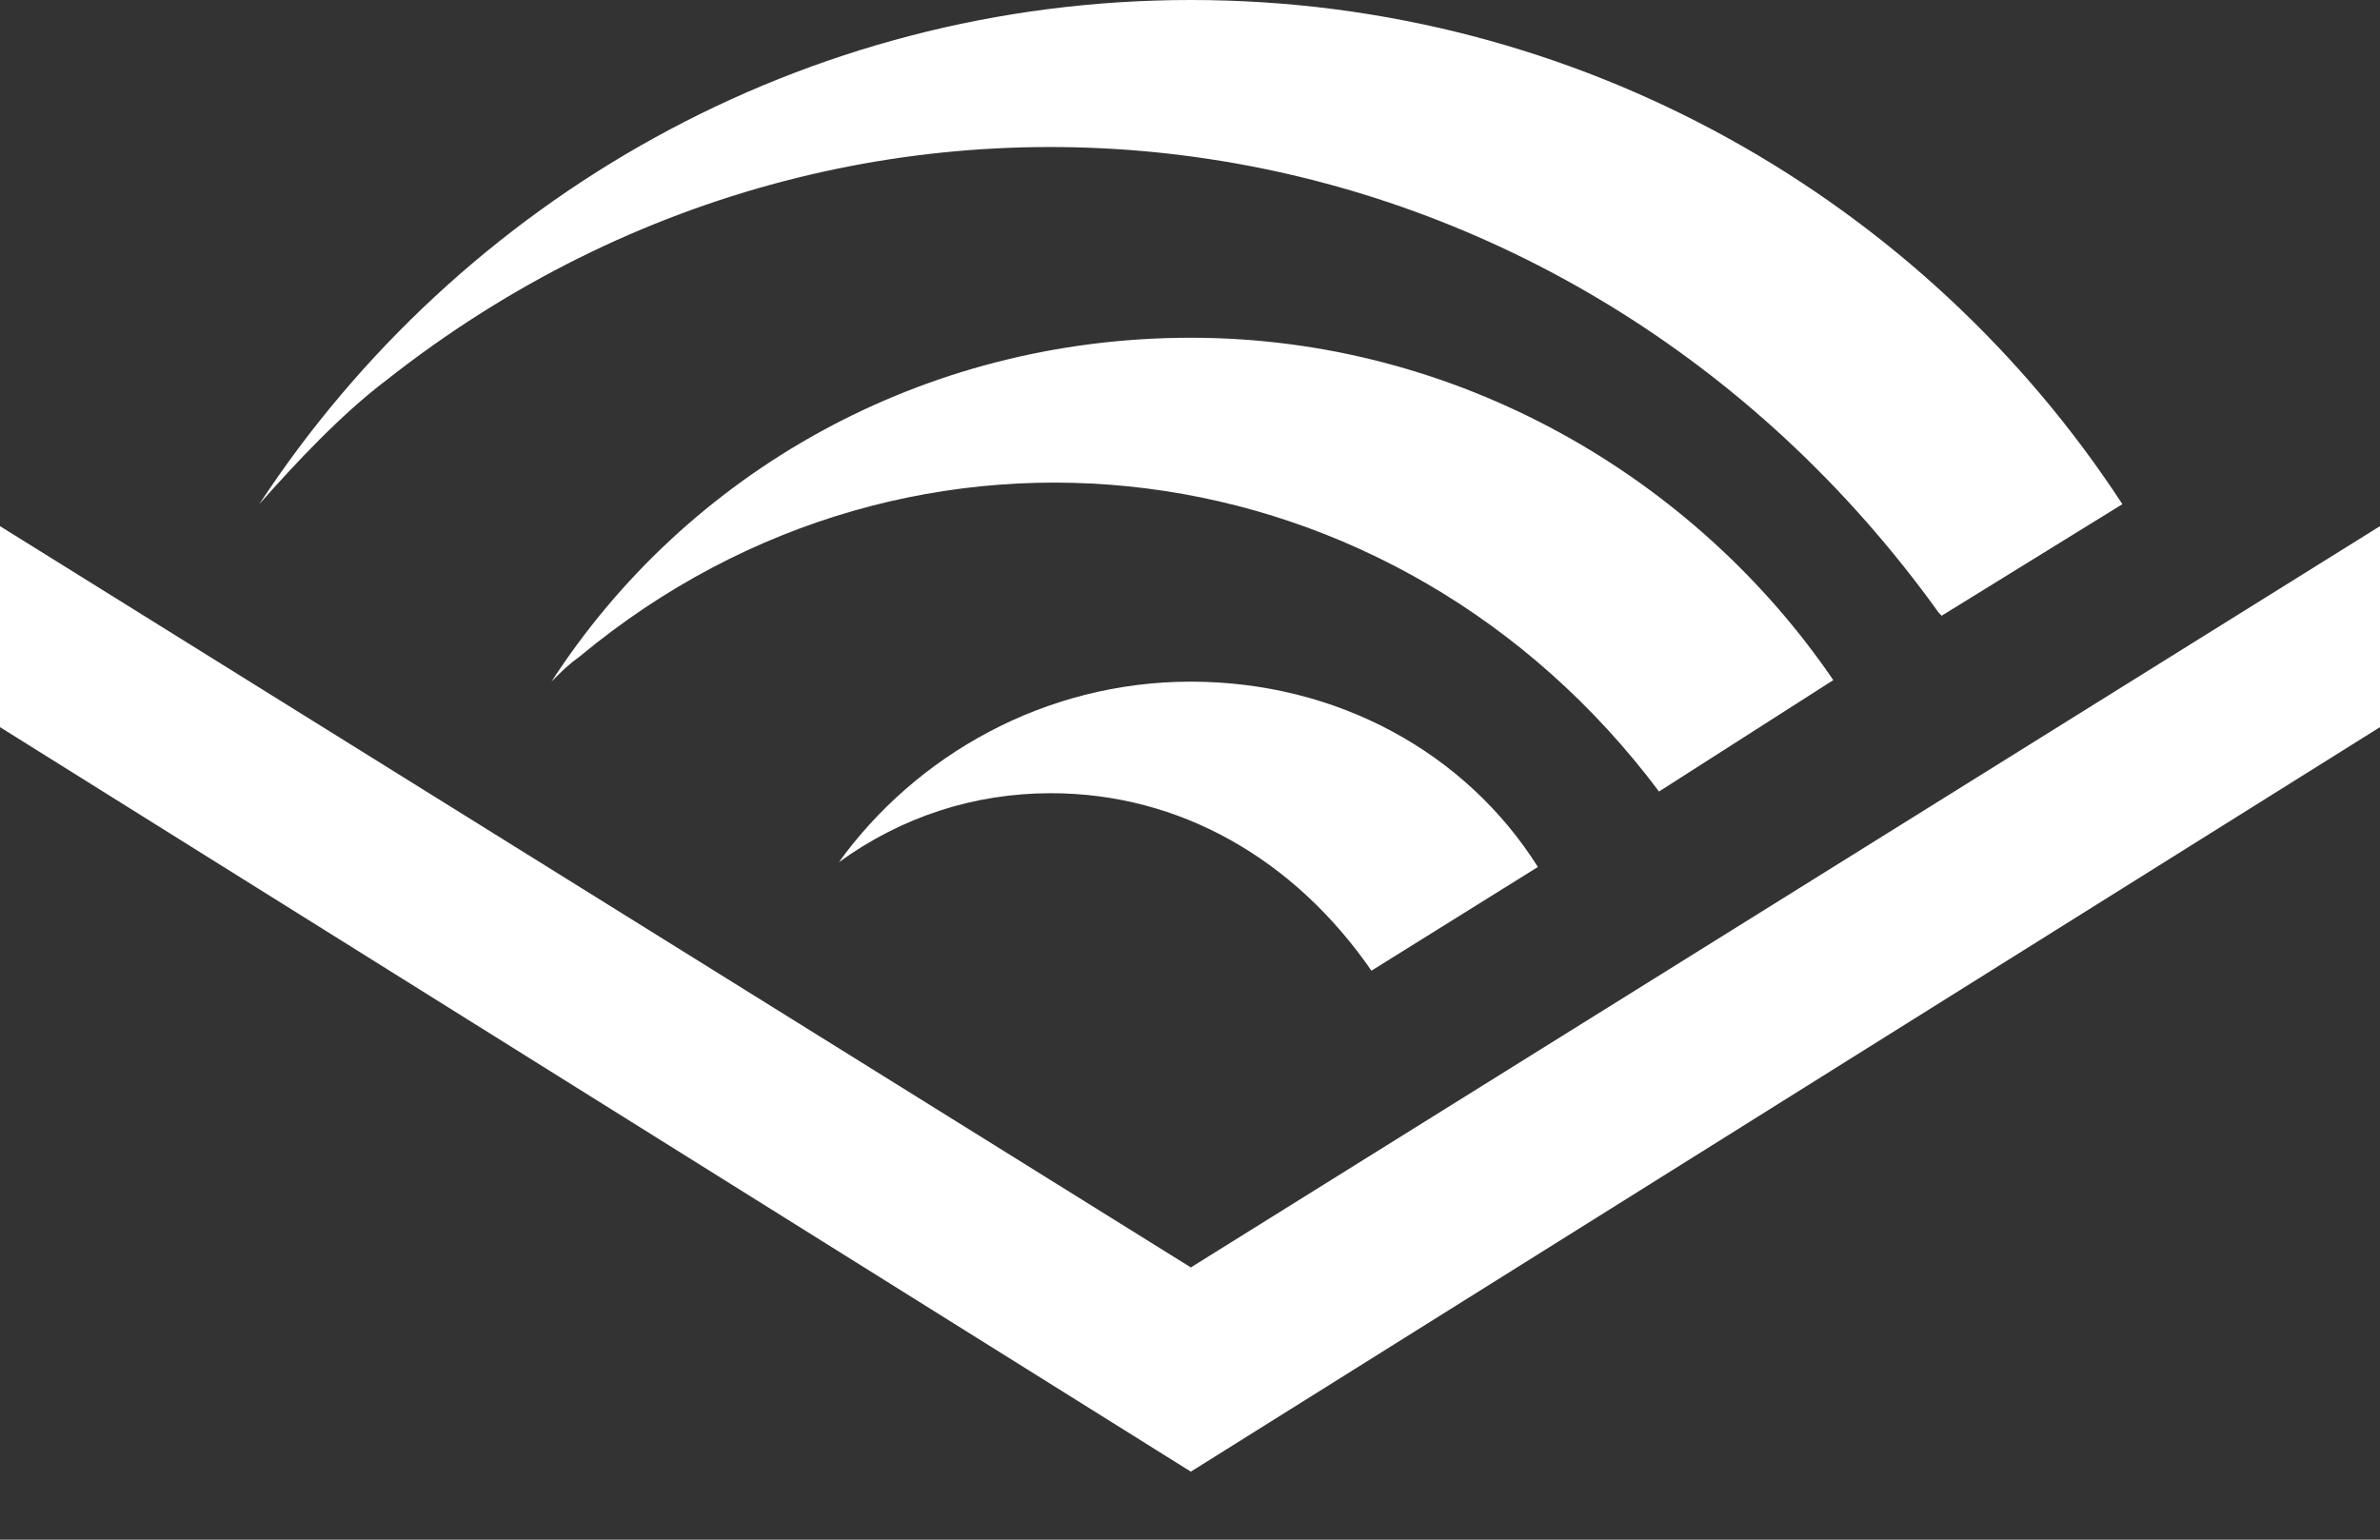 <svg width="17" height="11" viewBox="0 0 17 11" fill="none" xmlns="http://www.w3.org/2000/svg">
<rect x="0" y="0" width="17" height="11" fill="#333333" stroke="none"/>
<path fill-rule="evenodd" clip-rule="evenodd" d="M13.847 4.376C11.21 0.707 6.261 -0.045 2.76 2.716C2.435 2.962 2.11 3.31 1.852 3.602C3.288 1.414 5.745 0 8.506 0C11.289 0 13.746 1.436 15.16 3.602L13.869 4.399L13.847 4.376ZM3.939 4.87C4.904 3.378 6.587 2.413 8.506 2.413C10.413 2.413 12.108 3.411 13.095 4.859L11.85 5.655C9.976 3.153 6.531 2.704 4.141 4.69C4.062 4.747 4.017 4.791 3.939 4.87ZM17 3.759L8.506 9.055L0 3.759V5.195L8.506 10.514L17 5.195V3.759ZM8.505 4.87C7.462 4.87 6.542 5.397 5.992 6.16C6.441 5.835 6.957 5.667 7.507 5.667C8.427 5.667 9.246 6.138 9.796 6.935L10.985 6.194C10.469 5.375 9.549 4.87 8.505 4.87Z" fill="white"/>
</svg>
